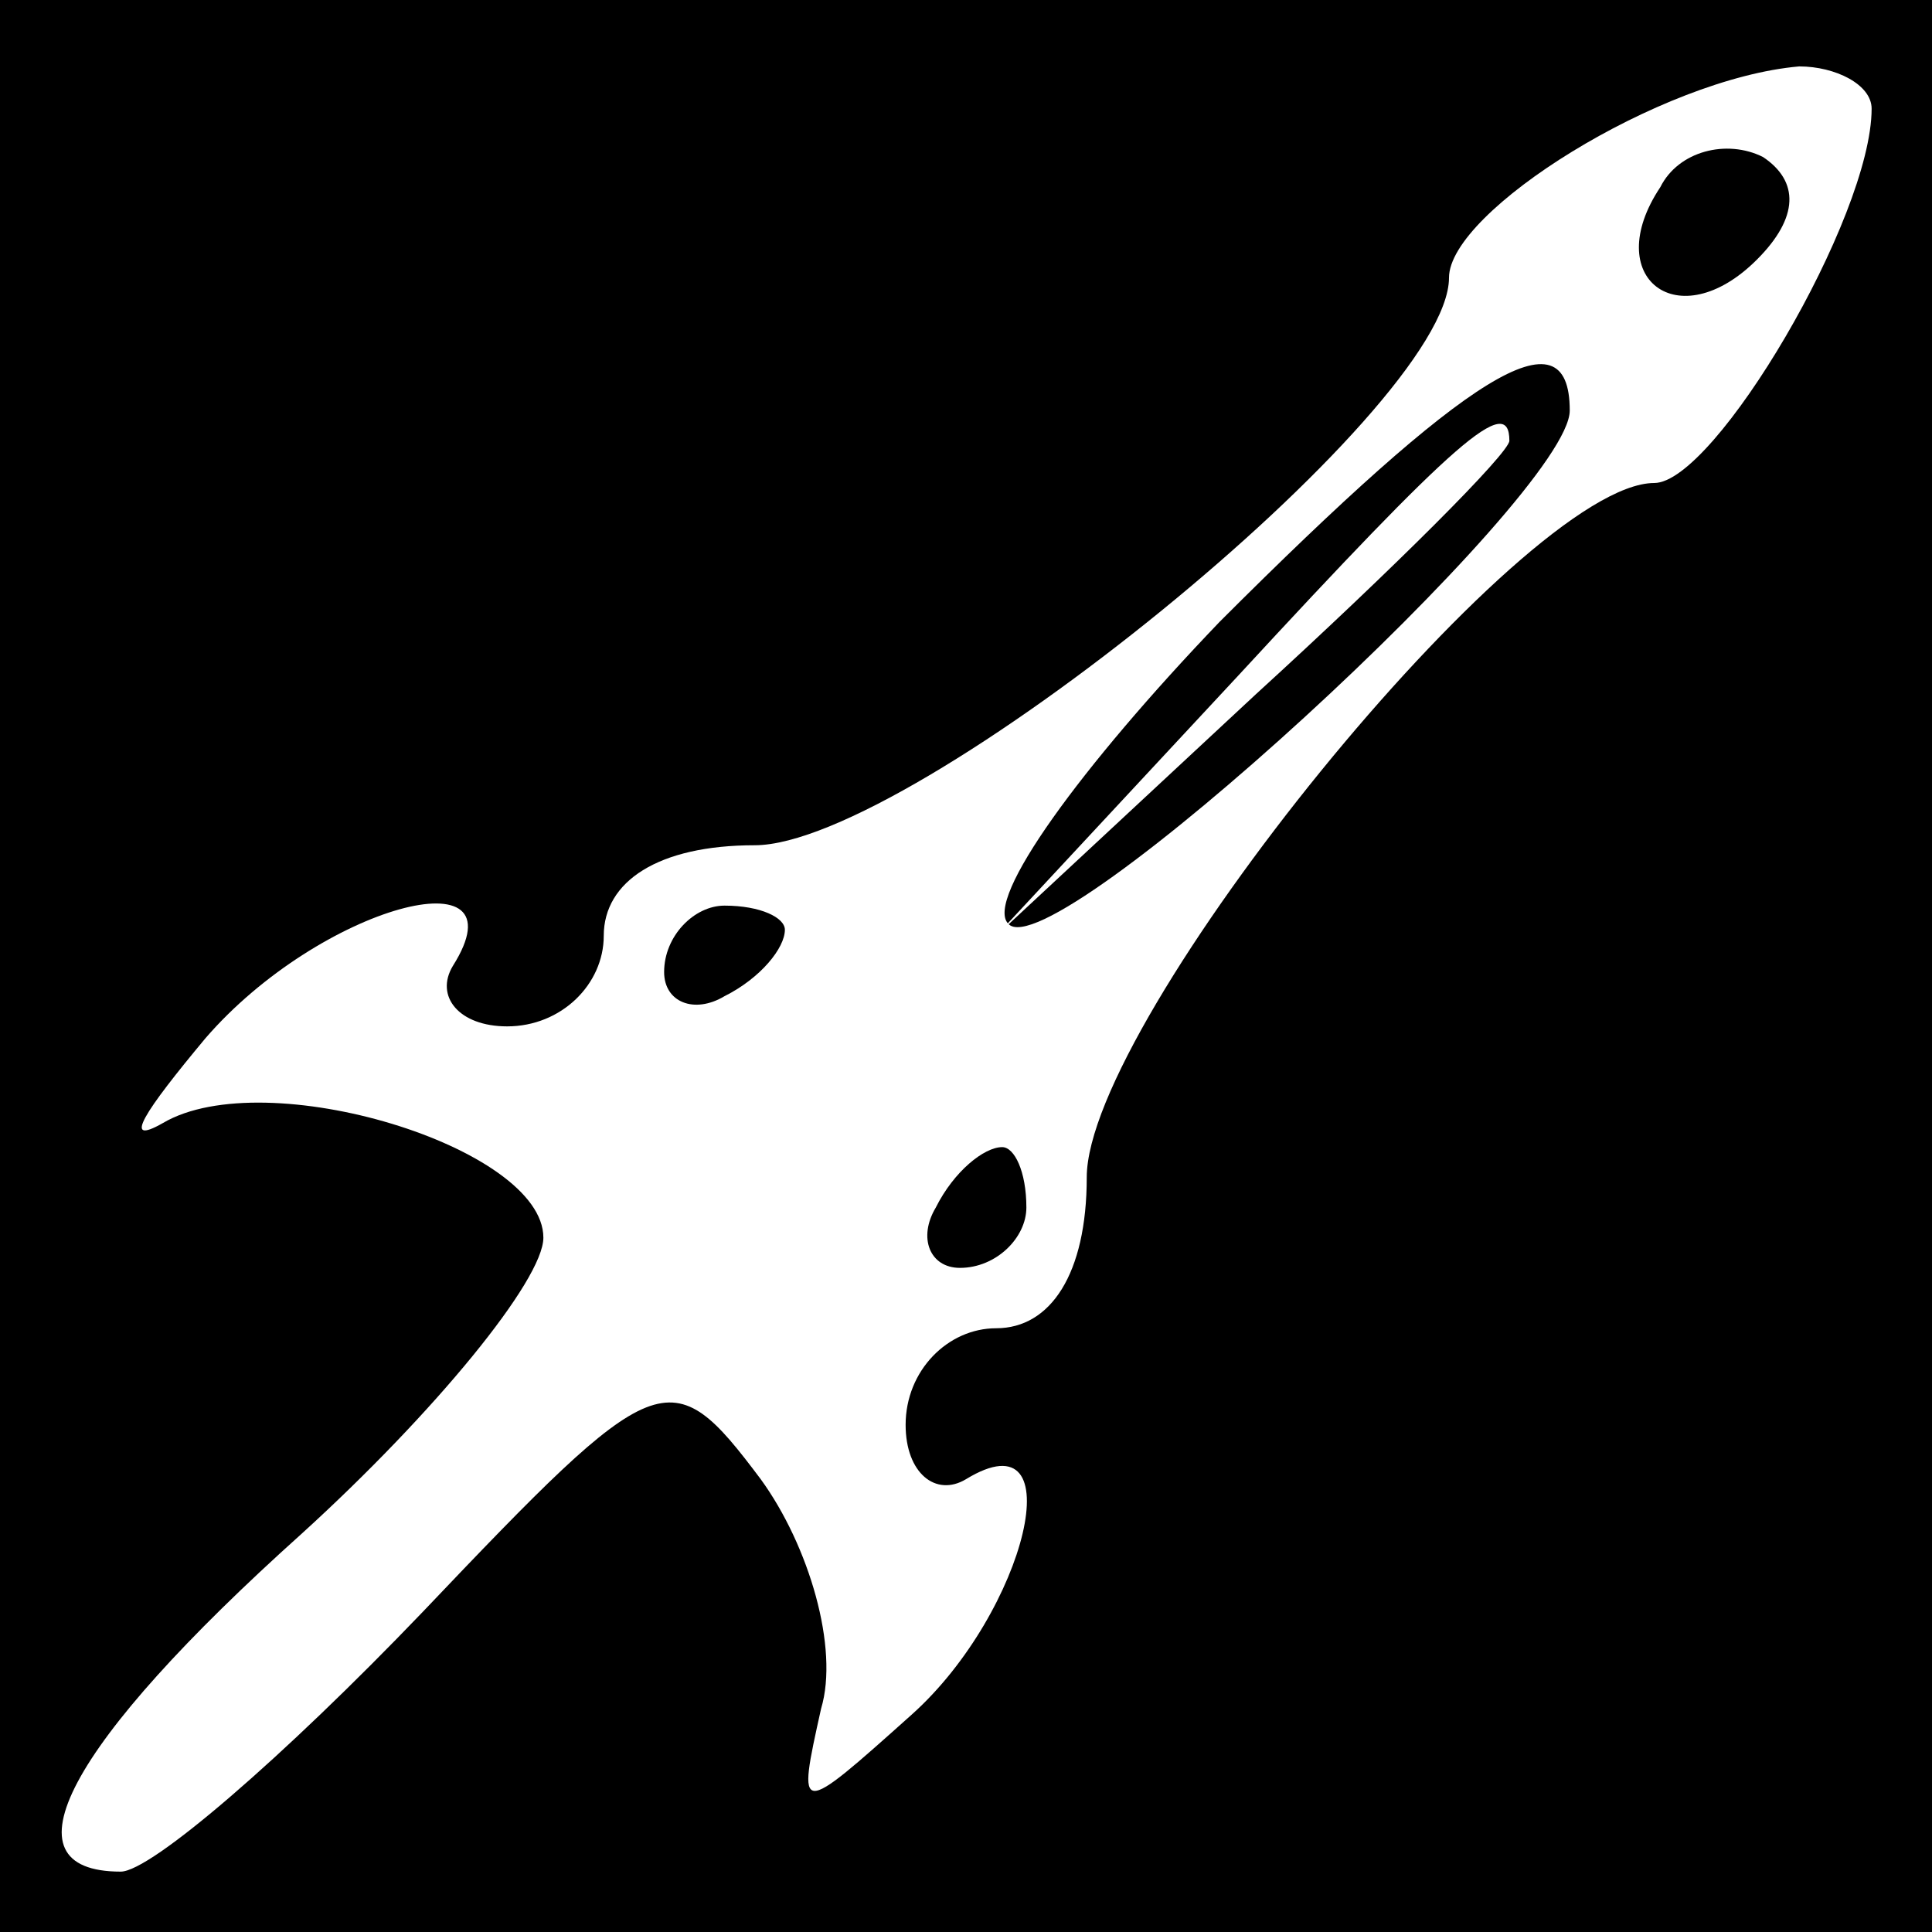<?xml version="1.0" standalone="no"?>
<!DOCTYPE svg PUBLIC "-//W3C//DTD SVG 20010904//EN"
 "http://www.w3.org/TR/2001/REC-SVG-20010904/DTD/svg10.dtd">
<svg version="1.0" xmlns="http://www.w3.org/2000/svg"
 width="32pt" height="32pt" viewBox="0 0 32 32"
 preserveAspectRatio="xMidYMid meet">
<rect x="0" y="0" width="32" height="32" fill="#808080" stroke="none"/>
<g transform="translate(0,32) scale(0.1,-0.1)"
fill="#000000" stroke="none">
<path fill="#000000" stroke="none" d="M0 160 l0 -160 160 0 160 0 0 160 0
160 -160 0 -160 0 0 -160z"/>
<path fill="#ffffff" stroke="none" d="M310 302 c0 -18 -26 -62 -36 -62 -22 0
-94 -89 -94 -115 0 -16 -6 -25 -15 -25 -8 0 -15 -7 -15 -16 0 -8 5 -12 10 -9
18 11 10 -22 -9 -39 -19 -17 -19 -17 -15 1 3 10 -2 27 -10 38 -15 20 -17 19
-56 -22 -23 -24 -45 -43 -50 -43 -20 0 -9 21 30 56 22 20 40 42 40 49 0 15
-46 29 -63 19 -7 -4 -3 2 7 14 19 22 53 31 41 12 -3 -5 1 -10 9 -10 9 0 16 7
16 15 0 9 9 15 25 15 26 0 115 72 115 94 0 11 35 33 58 35 6 0 12 -3 12 -7z"/>
<path fill="#000000" stroke="none" d="M275 289 c-10 -15 3 -25 16 -12 7 7 7
13 1 17 -6 3 -14 1 -17 -5z"/>
<path fill="#000000" stroke="none" d="M202 217 c-23 -24 -39 -46 -35 -50 7
-8 93 71 93 85 0 17 -17 6 -58 -35z"/>
<path fill="#ffffff" stroke="none" d="M250 247 c0 -2 -19 -21 -42 -42 l-43
-40 40 43 c36 39 45 47 45 39z"/>
<path fill="#000000" stroke="none" d="M110 159 c0 -5 5 -7 10 -4 6 3 10 8 10
11 0 2 -4 4 -10 4 -5 0 -10 -5 -10 -11z"/>
<path fill="#000000" stroke="none" d="M155 120 c-3 -5 -1 -10 4 -10 6 0 11 5
11 10 0 6 -2 10 -4 10 -3 0 -8 -4 -11 -10z"/>
</g>
</svg>
